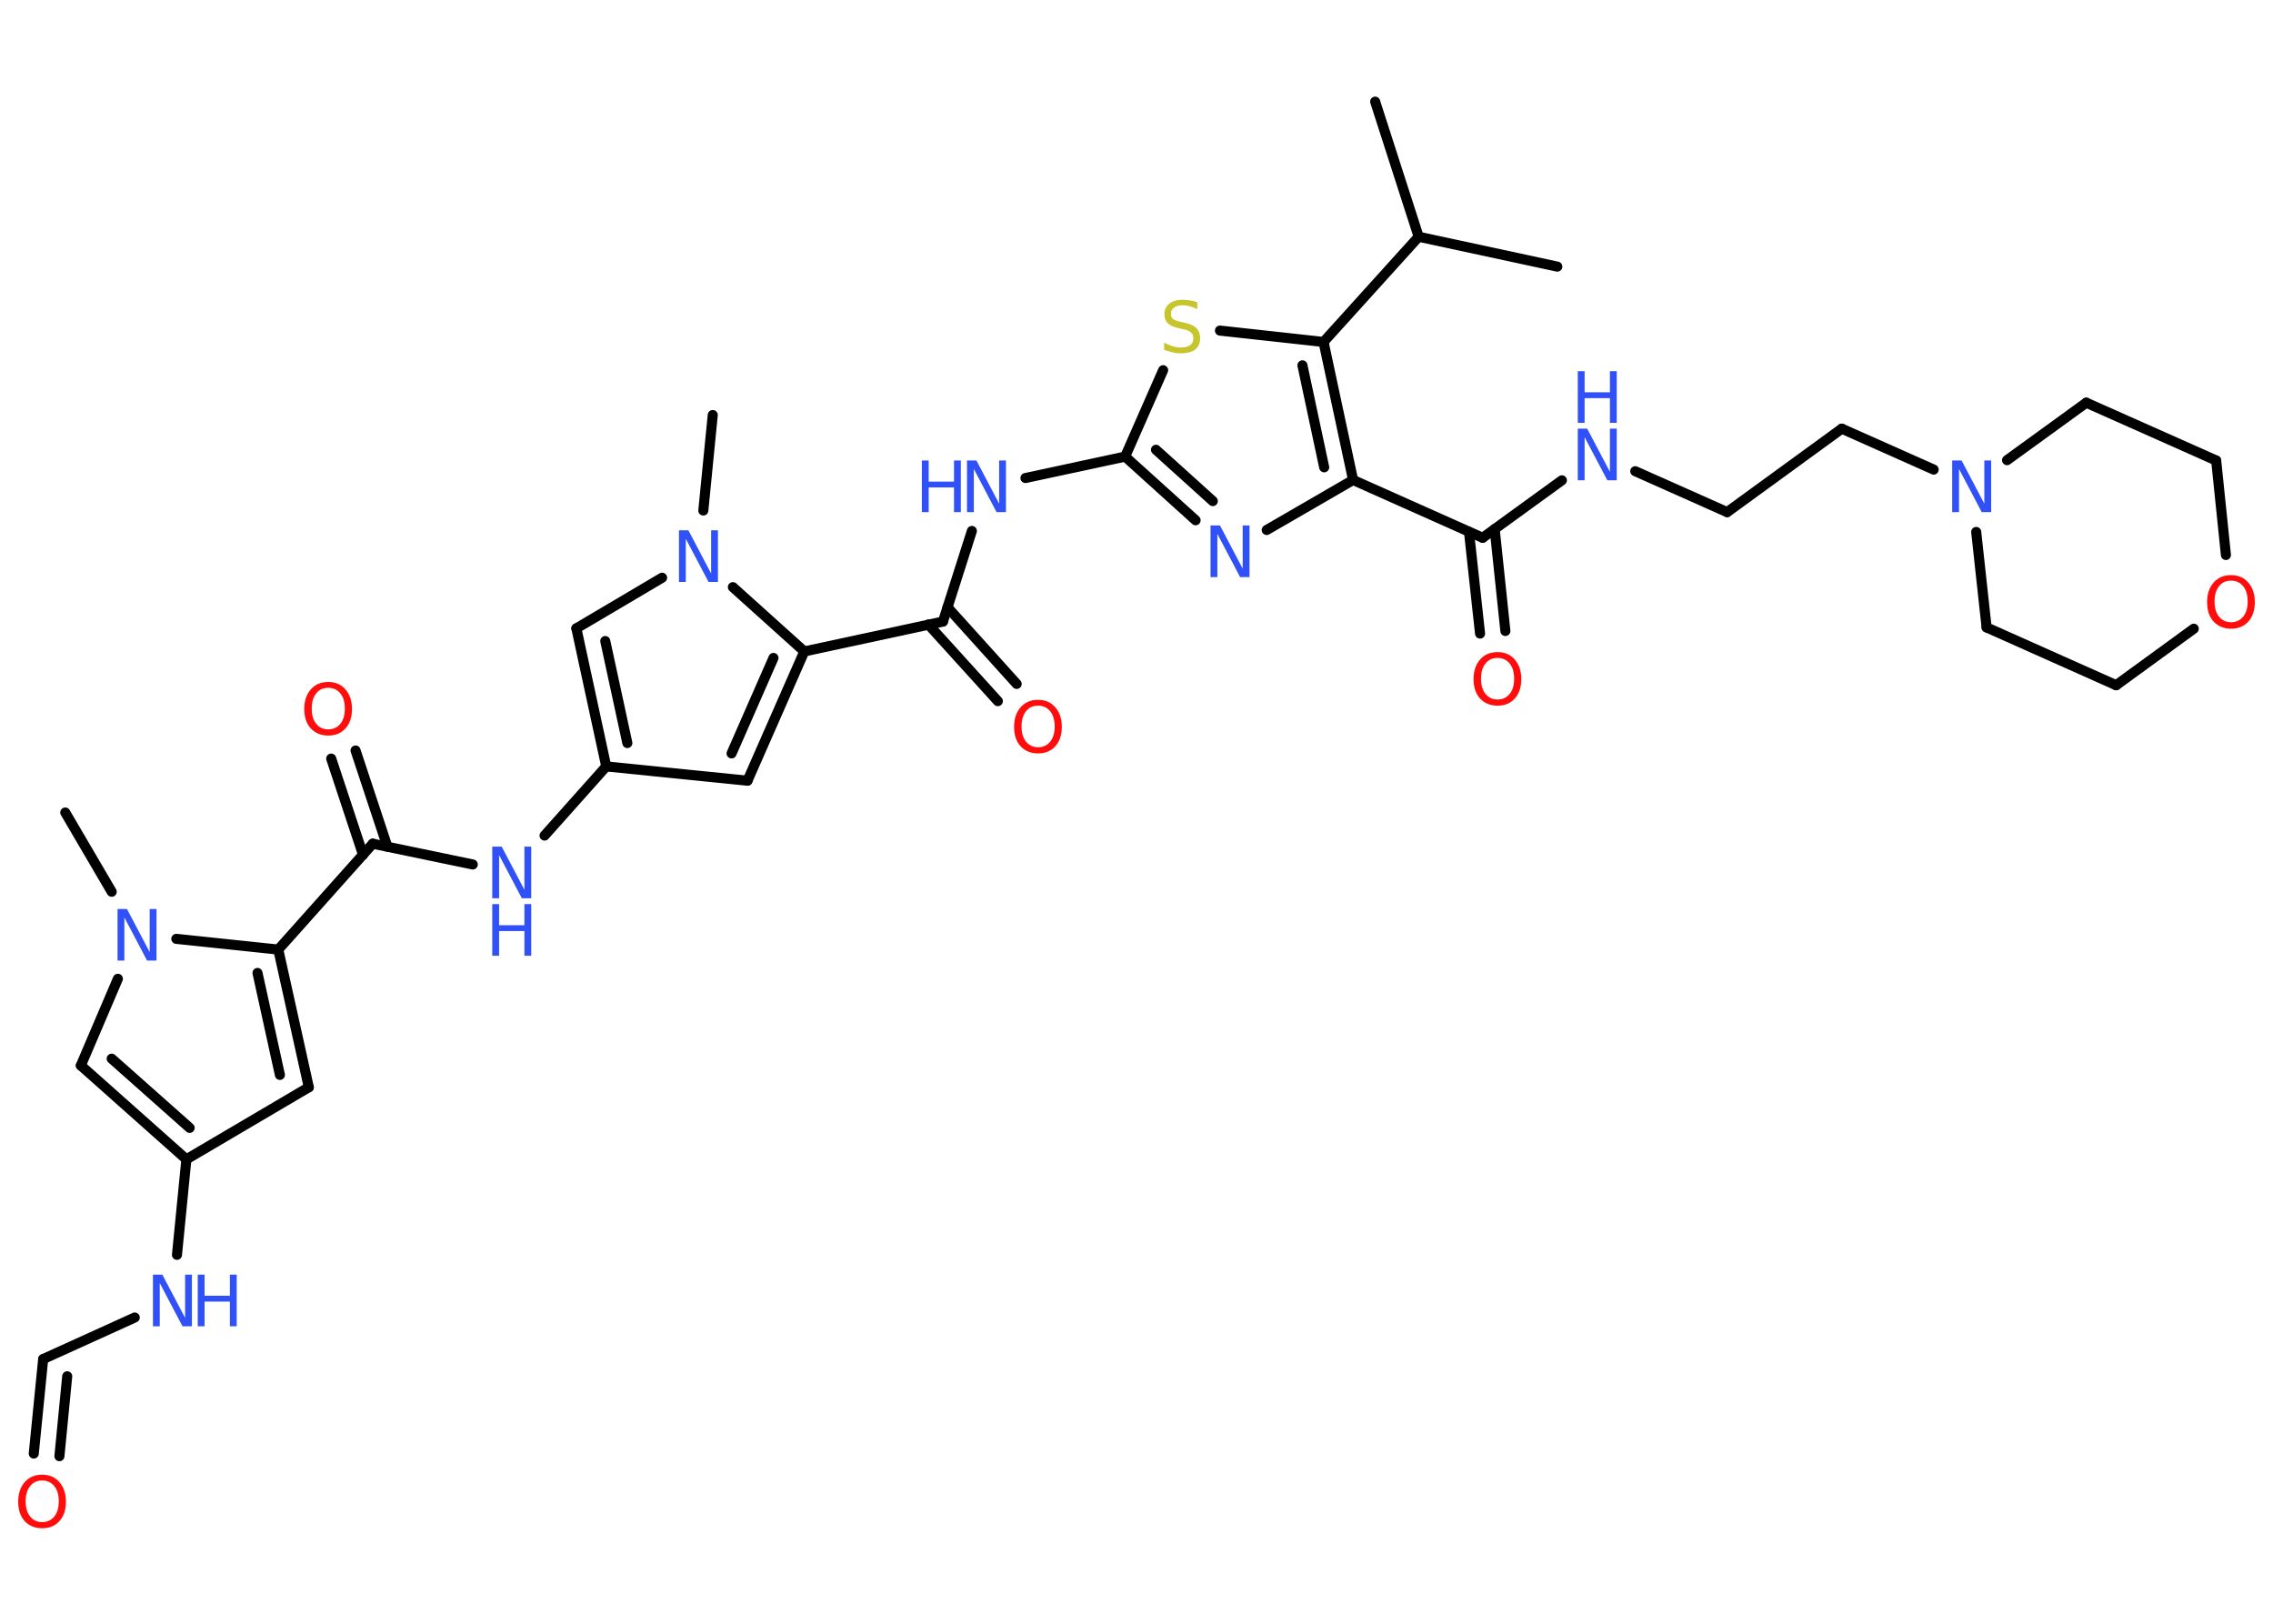 <?xml version='1.0' encoding='UTF-8'?>
<!DOCTYPE svg PUBLIC "-//W3C//DTD SVG 1.1//EN" "http://www.w3.org/Graphics/SVG/1.1/DTD/svg11.dtd">
<svg version='1.2' xmlns='http://www.w3.org/2000/svg' xmlns:xlink='http://www.w3.org/1999/xlink' width='70.0mm' height='50.0mm' viewBox='0 0 70.0 50.0'>
  <desc>Generated by the Chemistry Development Kit (http://github.com/cdk)</desc>
  <g stroke-linecap='round' stroke-linejoin='round' stroke='#000000' stroke-width='.31' fill='#3050F8'>
    <rect x='.0' y='.0' width='70.0' height='50.0' fill='#FFFFFF' stroke='none'/>
    <g id='mol1' class='mol'>
      <line id='mol1bnd1' class='bond' x1='42.35' y1='3.13' x2='43.69' y2='7.29'/>
      <line id='mol1bnd2' class='bond' x1='43.69' y1='7.29' x2='47.96' y2='8.21'/>
      <line id='mol1bnd3' class='bond' x1='43.69' y1='7.29' x2='40.76' y2='10.53'/>
      <line id='mol1bnd4' class='bond' x1='40.76' y1='10.53' x2='37.57' y2='10.18'/>
      <line id='mol1bnd5' class='bond' x1='35.82' y1='11.4' x2='34.65' y2='14.06'/>
      <line id='mol1bnd6' class='bond' x1='34.65' y1='14.06' x2='31.58' y2='14.72'/>
      <line id='mol1bnd7' class='bond' x1='29.93' y1='16.35' x2='29.04' y2='19.14'/>
      <g id='mol1bnd8' class='bond'>
        <line x1='29.18' y1='18.7' x2='31.31' y2='21.06'/>
        <line x1='28.59' y1='19.23' x2='30.73' y2='21.59'/>
      </g>
      <line id='mol1bnd9' class='bond' x1='29.04' y1='19.14' x2='24.77' y2='20.06'/>
      <g id='mol1bnd10' class='bond'>
        <line x1='23.02' y1='24.04' x2='24.77' y2='20.06'/>
        <line x1='22.53' y1='23.2' x2='23.82' y2='20.26'/>
      </g>
      <line id='mol1bnd11' class='bond' x1='23.02' y1='24.04' x2='18.67' y2='23.6'/>
      <line id='mol1bnd12' class='bond' x1='18.67' y1='23.6' x2='16.77' y2='25.73'/>
      <line id='mol1bnd13' class='bond' x1='14.56' y1='26.62' x2='11.48' y2='25.98'/>
      <g id='mol1bnd14' class='bond'>
        <line x1='11.18' y1='26.32' x2='10.2' y2='23.36'/>
        <line x1='11.93' y1='26.07' x2='10.95' y2='23.11'/>
      </g>
      <line id='mol1bnd15' class='bond' x1='11.48' y1='25.98' x2='8.57' y2='29.24'/>
      <g id='mol1bnd16' class='bond'>
        <line x1='9.51' y1='33.48' x2='8.57' y2='29.24'/>
        <line x1='8.62' y1='33.1' x2='7.93' y2='29.96'/>
      </g>
      <line id='mol1bnd17' class='bond' x1='9.51' y1='33.48' x2='5.74' y2='35.7'/>
      <line id='mol1bnd18' class='bond' x1='5.74' y1='35.7' x2='5.45' y2='38.64'/>
      <line id='mol1bnd19' class='bond' x1='4.15' y1='40.57' x2='1.33' y2='41.85'/>
      <g id='mol1bnd20' class='bond'>
        <line x1='1.33' y1='41.85' x2='1.04' y2='44.76'/>
        <line x1='2.07' y1='42.38' x2='1.83' y2='44.84'/>
      </g>
      <g id='mol1bnd21' class='bond'>
        <line x1='2.49' y1='32.81' x2='5.74' y2='35.7'/>
        <line x1='3.44' y1='32.6' x2='5.84' y2='34.73'/>
      </g>
      <line id='mol1bnd22' class='bond' x1='2.49' y1='32.81' x2='3.63' y2='30.14'/>
      <line id='mol1bnd23' class='bond' x1='8.57' y1='29.24' x2='5.43' y2='28.91'/>
      <line id='mol1bnd24' class='bond' x1='3.44' y1='27.46' x2='2.01' y2='25.02'/>
      <g id='mol1bnd25' class='bond'>
        <line x1='17.75' y1='19.35' x2='18.67' y2='23.6'/>
        <line x1='18.64' y1='19.74' x2='19.32' y2='22.88'/>
      </g>
      <line id='mol1bnd26' class='bond' x1='17.75' y1='19.35' x2='20.39' y2='17.79'/>
      <line id='mol1bnd27' class='bond' x1='24.77' y1='20.06' x2='22.57' y2='18.08'/>
      <line id='mol1bnd28' class='bond' x1='21.66' y1='15.72' x2='21.95' y2='12.78'/>
      <g id='mol1bnd29' class='bond'>
        <line x1='34.65' y1='14.06' x2='36.82' y2='16.02'/>
        <line x1='35.6' y1='13.85' x2='37.35' y2='15.43'/>
      </g>
      <line id='mol1bnd30' class='bond' x1='39.01' y1='16.32' x2='41.67' y2='14.78'/>
      <g id='mol1bnd31' class='bond'>
        <line x1='41.67' y1='14.78' x2='40.76' y2='10.53'/>
        <line x1='40.78' y1='14.39' x2='40.11' y2='11.25'/>
      </g>
      <line id='mol1bnd32' class='bond' x1='41.67' y1='14.78' x2='45.66' y2='16.56'/>
      <g id='mol1bnd33' class='bond'>
        <line x1='46.03' y1='16.29' x2='46.36' y2='19.43'/>
        <line x1='45.24' y1='16.38' x2='45.58' y2='19.51'/>
      </g>
      <line id='mol1bnd34' class='bond' x1='45.66' y1='16.56' x2='48.1' y2='14.79'/>
      <line id='mol1bnd35' class='bond' x1='50.36' y1='14.51' x2='53.19' y2='15.77'/>
      <line id='mol1bnd36' class='bond' x1='53.19' y1='15.77' x2='56.72' y2='13.2'/>
      <line id='mol1bnd37' class='bond' x1='56.72' y1='13.2' x2='59.55' y2='14.46'/>
      <line id='mol1bnd38' class='bond' x1='61.81' y1='14.17' x2='64.25' y2='12.4'/>
      <line id='mol1bnd39' class='bond' x1='64.25' y1='12.4' x2='68.25' y2='14.18'/>
      <line id='mol1bnd40' class='bond' x1='68.25' y1='14.18' x2='68.55' y2='17.09'/>
      <line id='mol1bnd41' class='bond' x1='67.56' y1='19.36' x2='65.17' y2='21.1'/>
      <line id='mol1bnd42' class='bond' x1='65.17' y1='21.1' x2='61.18' y2='19.32'/>
      <line id='mol1bnd43' class='bond' x1='60.86' y1='16.38' x2='61.18' y2='19.32'/>
      <path id='mol1atm5' class='atom' d='M36.87 9.31v.21q-.12 -.06 -.23 -.09q-.11 -.03 -.21 -.03q-.18 .0 -.27 .07q-.1 .07 -.1 .19q.0 .1 .06 .16q.06 .05 .24 .09l.13 .03q.24 .05 .35 .16q.12 .12 .12 .31q.0 .23 -.15 .35q-.15 .12 -.46 .12q-.11 .0 -.24 -.03q-.13 -.03 -.26 -.08v-.22q.13 .07 .26 .11q.13 .04 .25 .04q.19 .0 .29 -.07q.1 -.07 .1 -.21q.0 -.12 -.07 -.18q-.07 -.07 -.23 -.1l-.13 -.03q-.24 -.05 -.35 -.15q-.11 -.1 -.11 -.28q.0 -.21 .15 -.33q.15 -.12 .41 -.12q.11 .0 .23 .02q.12 .02 .24 .06z' stroke='none' fill='#C6C62C'/>
      <g id='mol1atm7' class='atom'>
        <path d='M29.78 14.18h.29l.7 1.33v-1.33h.21v1.59h-.29l-.7 -1.33v1.33h-.21v-1.59z' stroke='none'/>
        <path d='M28.39 14.18h.21v.65h.78v-.65h.21v1.59h-.21v-.76h-.78v.76h-.21v-1.59z' stroke='none'/>
      </g>
      <path id='mol1atm9' class='atom' d='M31.97 21.73q-.24 .0 -.37 .17q-.14 .17 -.14 .47q.0 .3 .14 .47q.14 .17 .37 .17q.23 .0 .37 -.17q.14 -.17 .14 -.47q.0 -.3 -.14 -.47q-.14 -.17 -.37 -.17zM31.97 21.55q.33 .0 .53 .23q.2 .23 .2 .6q.0 .38 -.2 .6q-.2 .22 -.53 .22q-.33 .0 -.54 -.22q-.2 -.22 -.2 -.6q.0 -.37 .2 -.6q.2 -.23 .54 -.23z' stroke='none' fill='#FF0D0D'/>
      <g id='mol1atm13' class='atom'>
        <path d='M15.16 26.07h.29l.7 1.33v-1.33h.21v1.59h-.29l-.7 -1.33v1.33h-.21v-1.59z' stroke='none'/>
        <path d='M15.16 27.84h.21v.65h.78v-.65h.21v1.59h-.21v-.76h-.78v.76h-.21v-1.59z' stroke='none'/>
      </g>
      <path id='mol1atm15' class='atom' d='M10.11 21.18q-.24 .0 -.37 .17q-.14 .17 -.14 .47q.0 .3 .14 .47q.14 .17 .37 .17q.23 .0 .37 -.17q.14 -.17 .14 -.47q.0 -.3 -.14 -.47q-.14 -.17 -.37 -.17zM10.11 21.0q.33 .0 .53 .23q.2 .23 .2 .6q.0 .38 -.2 .6q-.2 .22 -.53 .22q-.33 .0 -.54 -.22q-.2 -.22 -.2 -.6q.0 -.37 .2 -.6q.2 -.23 .54 -.23z' stroke='none' fill='#FF0D0D'/>
      <g id='mol1atm19' class='atom'>
        <path d='M4.71 39.25h.29l.7 1.33v-1.33h.21v1.59h-.29l-.7 -1.33v1.33h-.21v-1.59z' stroke='none'/>
        <path d='M6.09 39.25h.21v.65h.78v-.65h.21v1.59h-.21v-.76h-.78v.76h-.21v-1.59z' stroke='none'/>
      </g>
      <path id='mol1atm21' class='atom' d='M1.3 45.59q-.24 .0 -.37 .17q-.14 .17 -.14 .47q.0 .3 .14 .47q.14 .17 .37 .17q.23 .0 .37 -.17q.14 -.17 .14 -.47q.0 -.3 -.14 -.47q-.14 -.17 -.37 -.17zM1.3 45.41q.33 .0 .53 .23q.2 .23 .2 .6q.0 .38 -.2 .6q-.2 .22 -.53 .22q-.33 .0 -.54 -.22q-.2 -.22 -.2 -.6q.0 -.37 .2 -.6q.2 -.23 .54 -.23z' stroke='none' fill='#FF0D0D'/>
      <path id='mol1atm23' class='atom' d='M3.62 27.99h.29l.7 1.33v-1.33h.21v1.59h-.29l-.7 -1.33v1.33h-.21v-1.59z' stroke='none'/>
      <path id='mol1atm26' class='atom' d='M20.91 16.33h.29l.7 1.33v-1.33h.21v1.59h-.29l-.7 -1.33v1.33h-.21v-1.59z' stroke='none'/>
      <path id='mol1atm28' class='atom' d='M37.28 16.18h.29l.7 1.33v-1.33h.21v1.59h-.29l-.7 -1.33v1.33h-.21v-1.59z' stroke='none'/>
      <path id='mol1atm31' class='atom' d='M46.12 20.26q-.24 .0 -.37 .17q-.14 .17 -.14 .47q.0 .3 .14 .47q.14 .17 .37 .17q.23 .0 .37 -.17q.14 -.17 .14 -.47q.0 -.3 -.14 -.47q-.14 -.17 -.37 -.17zM46.12 20.08q.33 .0 .53 .23q.2 .23 .2 .6q.0 .38 -.2 .6q-.2 .22 -.53 .22q-.33 .0 -.54 -.22q-.2 -.22 -.2 -.6q.0 -.37 .2 -.6q.2 -.23 .54 -.23z' stroke='none' fill='#FF0D0D'/>
      <g id='mol1atm32' class='atom'>
        <path d='M48.59 13.2h.29l.7 1.33v-1.33h.21v1.59h-.29l-.7 -1.33v1.33h-.21v-1.59z' stroke='none'/>
        <path d='M48.59 11.43h.21v.65h.78v-.65h.21v1.59h-.21v-.76h-.78v.76h-.21v-1.59z' stroke='none'/>
      </g>
      <path id='mol1atm35' class='atom' d='M60.12 14.18h.29l.7 1.33v-1.33h.21v1.59h-.29l-.7 -1.33v1.33h-.21v-1.59z' stroke='none'/>
      <path id='mol1atm38' class='atom' d='M68.71 17.88q-.24 .0 -.37 .17q-.14 .17 -.14 .47q.0 .3 .14 .47q.14 .17 .37 .17q.23 .0 .37 -.17q.14 -.17 .14 -.47q.0 -.3 -.14 -.47q-.14 -.17 -.37 -.17zM68.71 17.71q.33 .0 .53 .23q.2 .23 .2 .6q.0 .38 -.2 .6q-.2 .22 -.53 .22q-.33 .0 -.54 -.22q-.2 -.22 -.2 -.6q.0 -.37 .2 -.6q.2 -.23 .54 -.23z' stroke='none' fill='#FF0D0D'/>
    </g>
  </g>
</svg>
